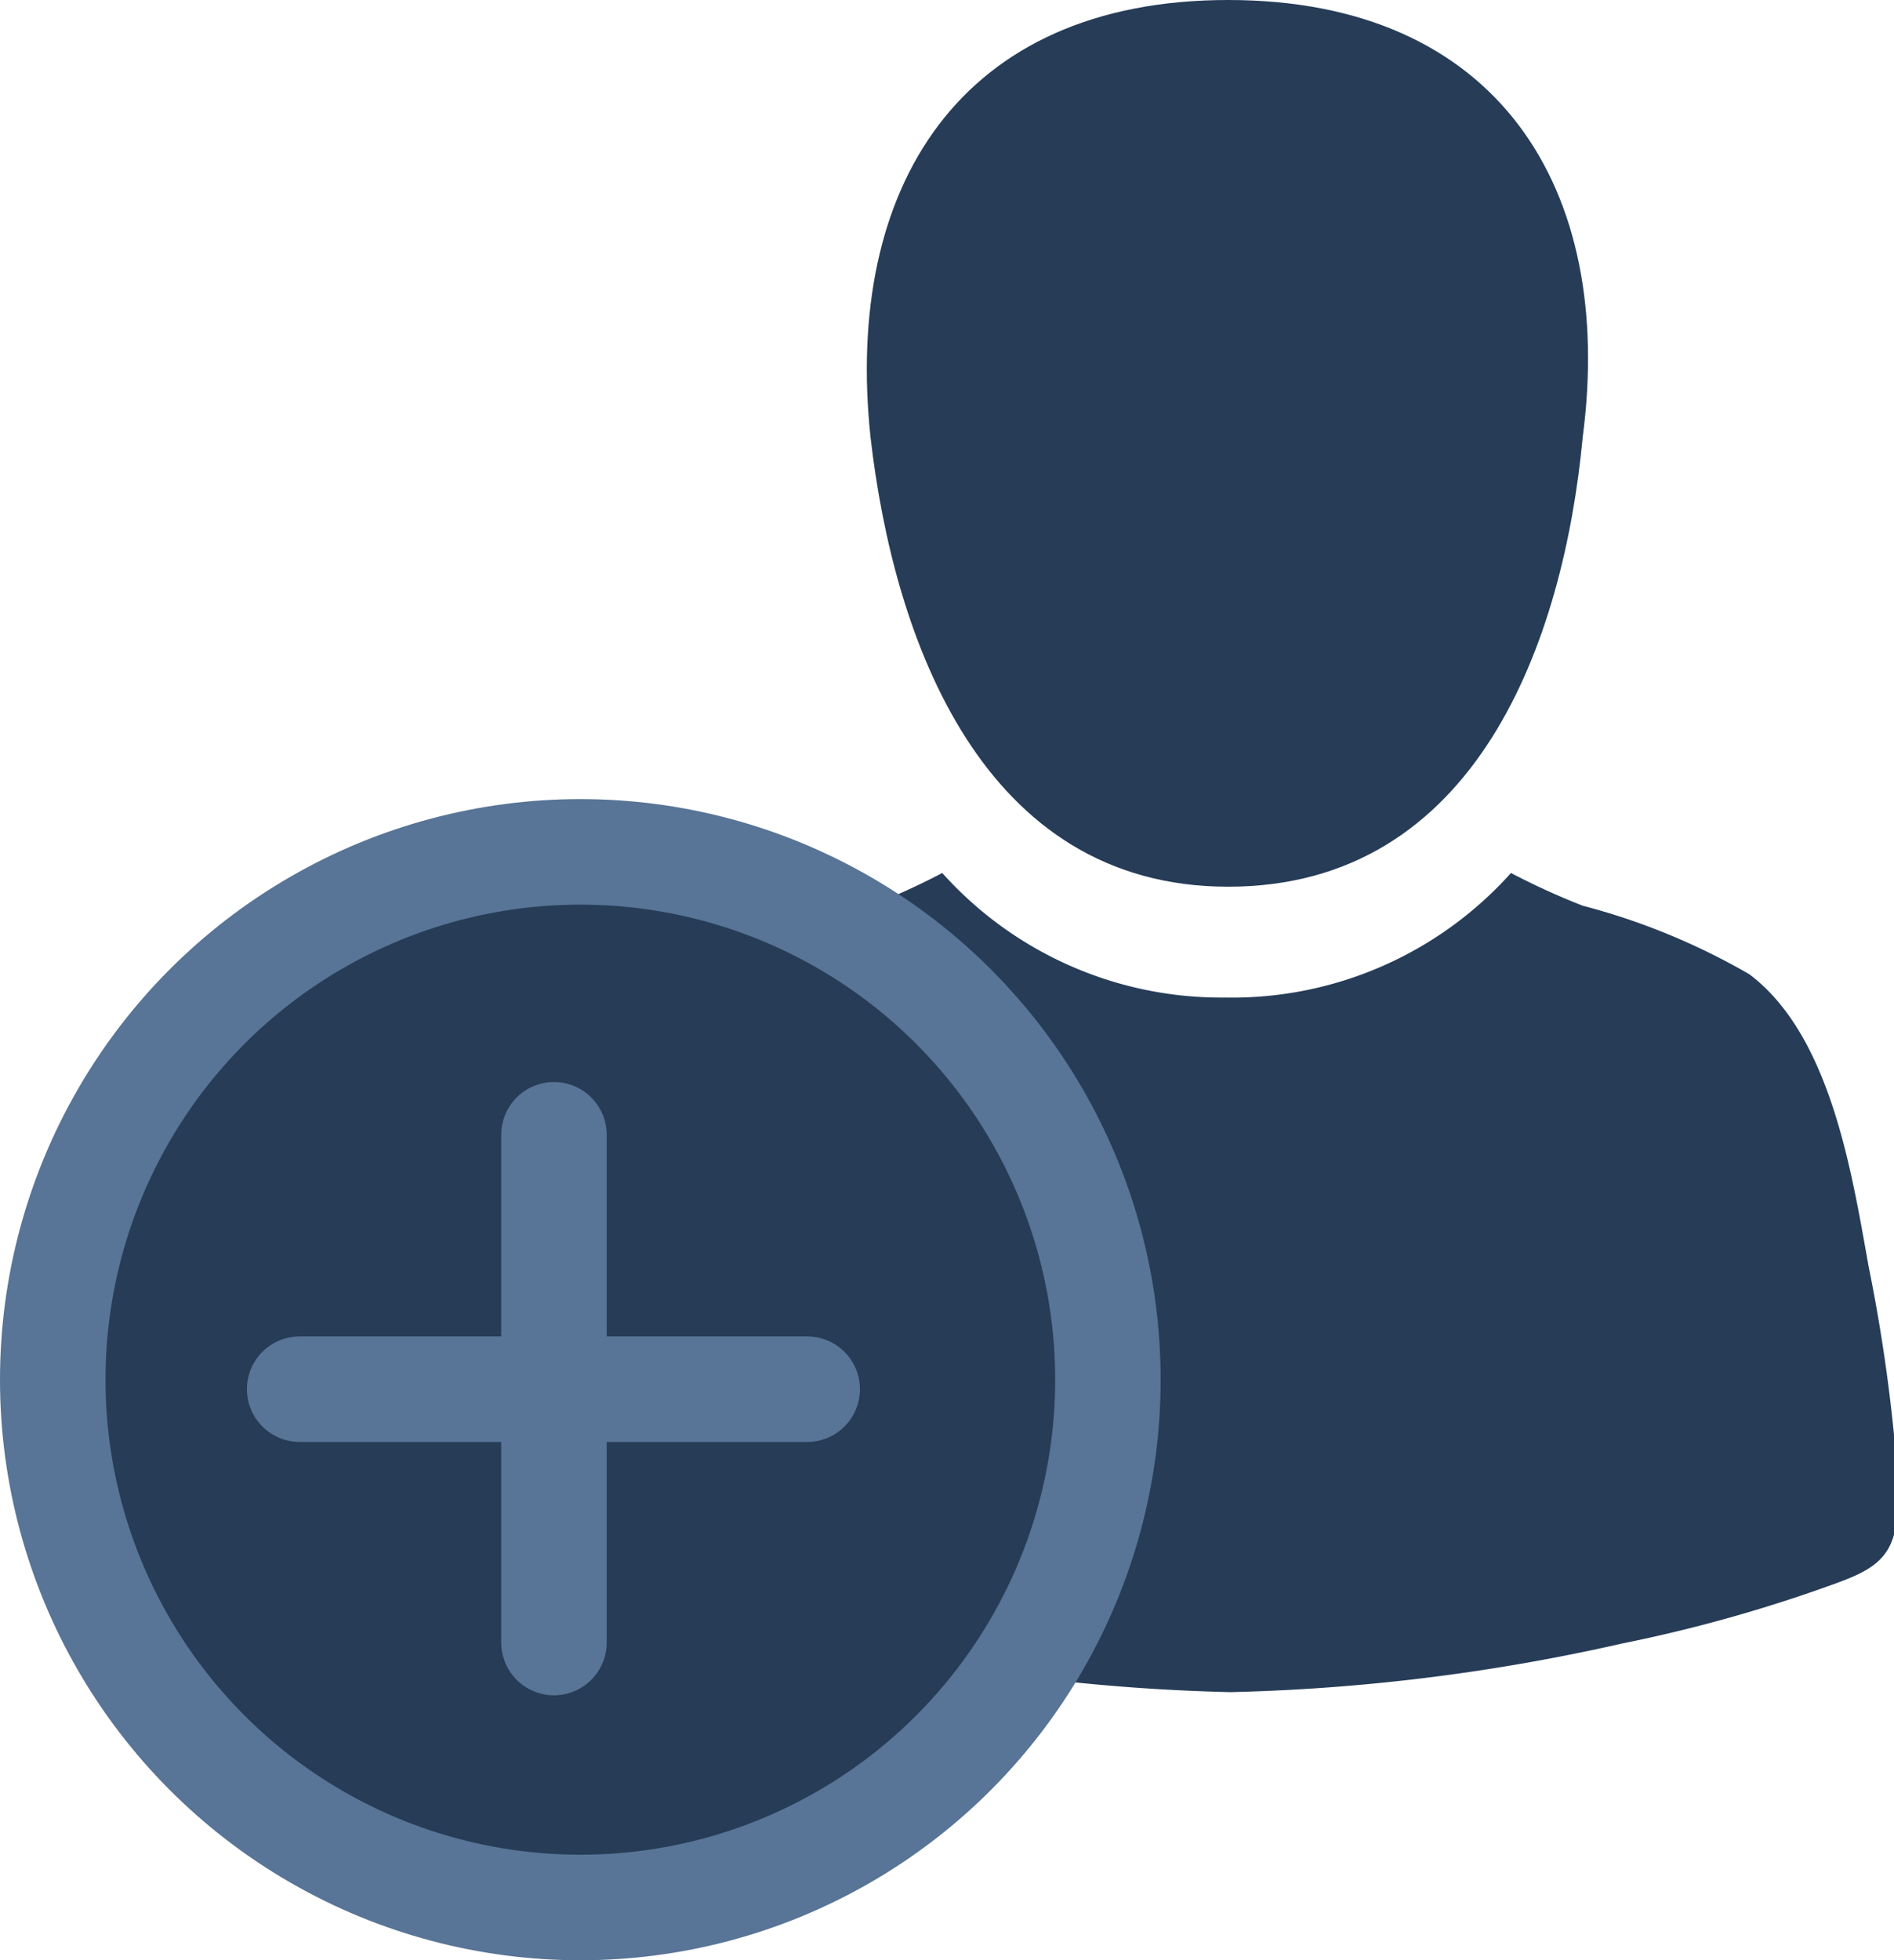 <svg xmlns="http://www.w3.org/2000/svg" viewBox="0 0 17.95 18.57"><defs><style>.cls-1,.cls-2{fill:#263c57;}.cls-1{fill-rule:evenodd;}.cls-2,.cls-3{stroke:#587496;}.cls-2{stroke-miterlimit:22.93;stroke-width:1px;}.cls-3{fill:none;stroke-linecap:round;stroke-linejoin:round;stroke-width:1px;}</style></defs><title>Ресурс 7</title><g id="Слой_2" data-name="Слой 2"><g id="_1" data-name="1"><path class="cls-1" d="M11.64,8.4C14,8.4,14.82,6.06,15,4.14,15.31,1.78,14.19,0,11.64,0S8,1.78,8.25,4.14C8.47,6.06,9.31,8.4,11.64,8.4Z"/><path class="cls-1" d="M18,14.22A15.94,15.94,0,0,0,17.71,12c-.16-.89-.36-2.19-1.13-2.77A6.35,6.35,0,0,0,15,8.58a6.73,6.73,0,0,1-.68-.31,3.55,3.55,0,0,1-2.71,1.18A3.55,3.55,0,0,1,8.93,8.27a6.76,6.76,0,0,1-.68.31,6.34,6.34,0,0,0-1.54.65c-.78.58-1,1.88-1.13,2.77a15.94,15.94,0,0,0-.24,2.23c0,.58.27.66.75.83a14,14,0,0,0,1.86.51,18.7,18.7,0,0,0,3.71.46,18.7,18.7,0,0,0,3.71-.46,14,14,0,0,0,1.86-.51c.45-.16.73-.24.75-.73Z"/><circle class="cls-2" cx="5.5" cy="13.07" r="5"/><line class="cls-3" x1="2.84" y1="13.16" x2="7.65" y2="13.16"/><line class="cls-3" x1="5.25" y1="10.75" x2="5.25" y2="15.56"/></g></g></svg>